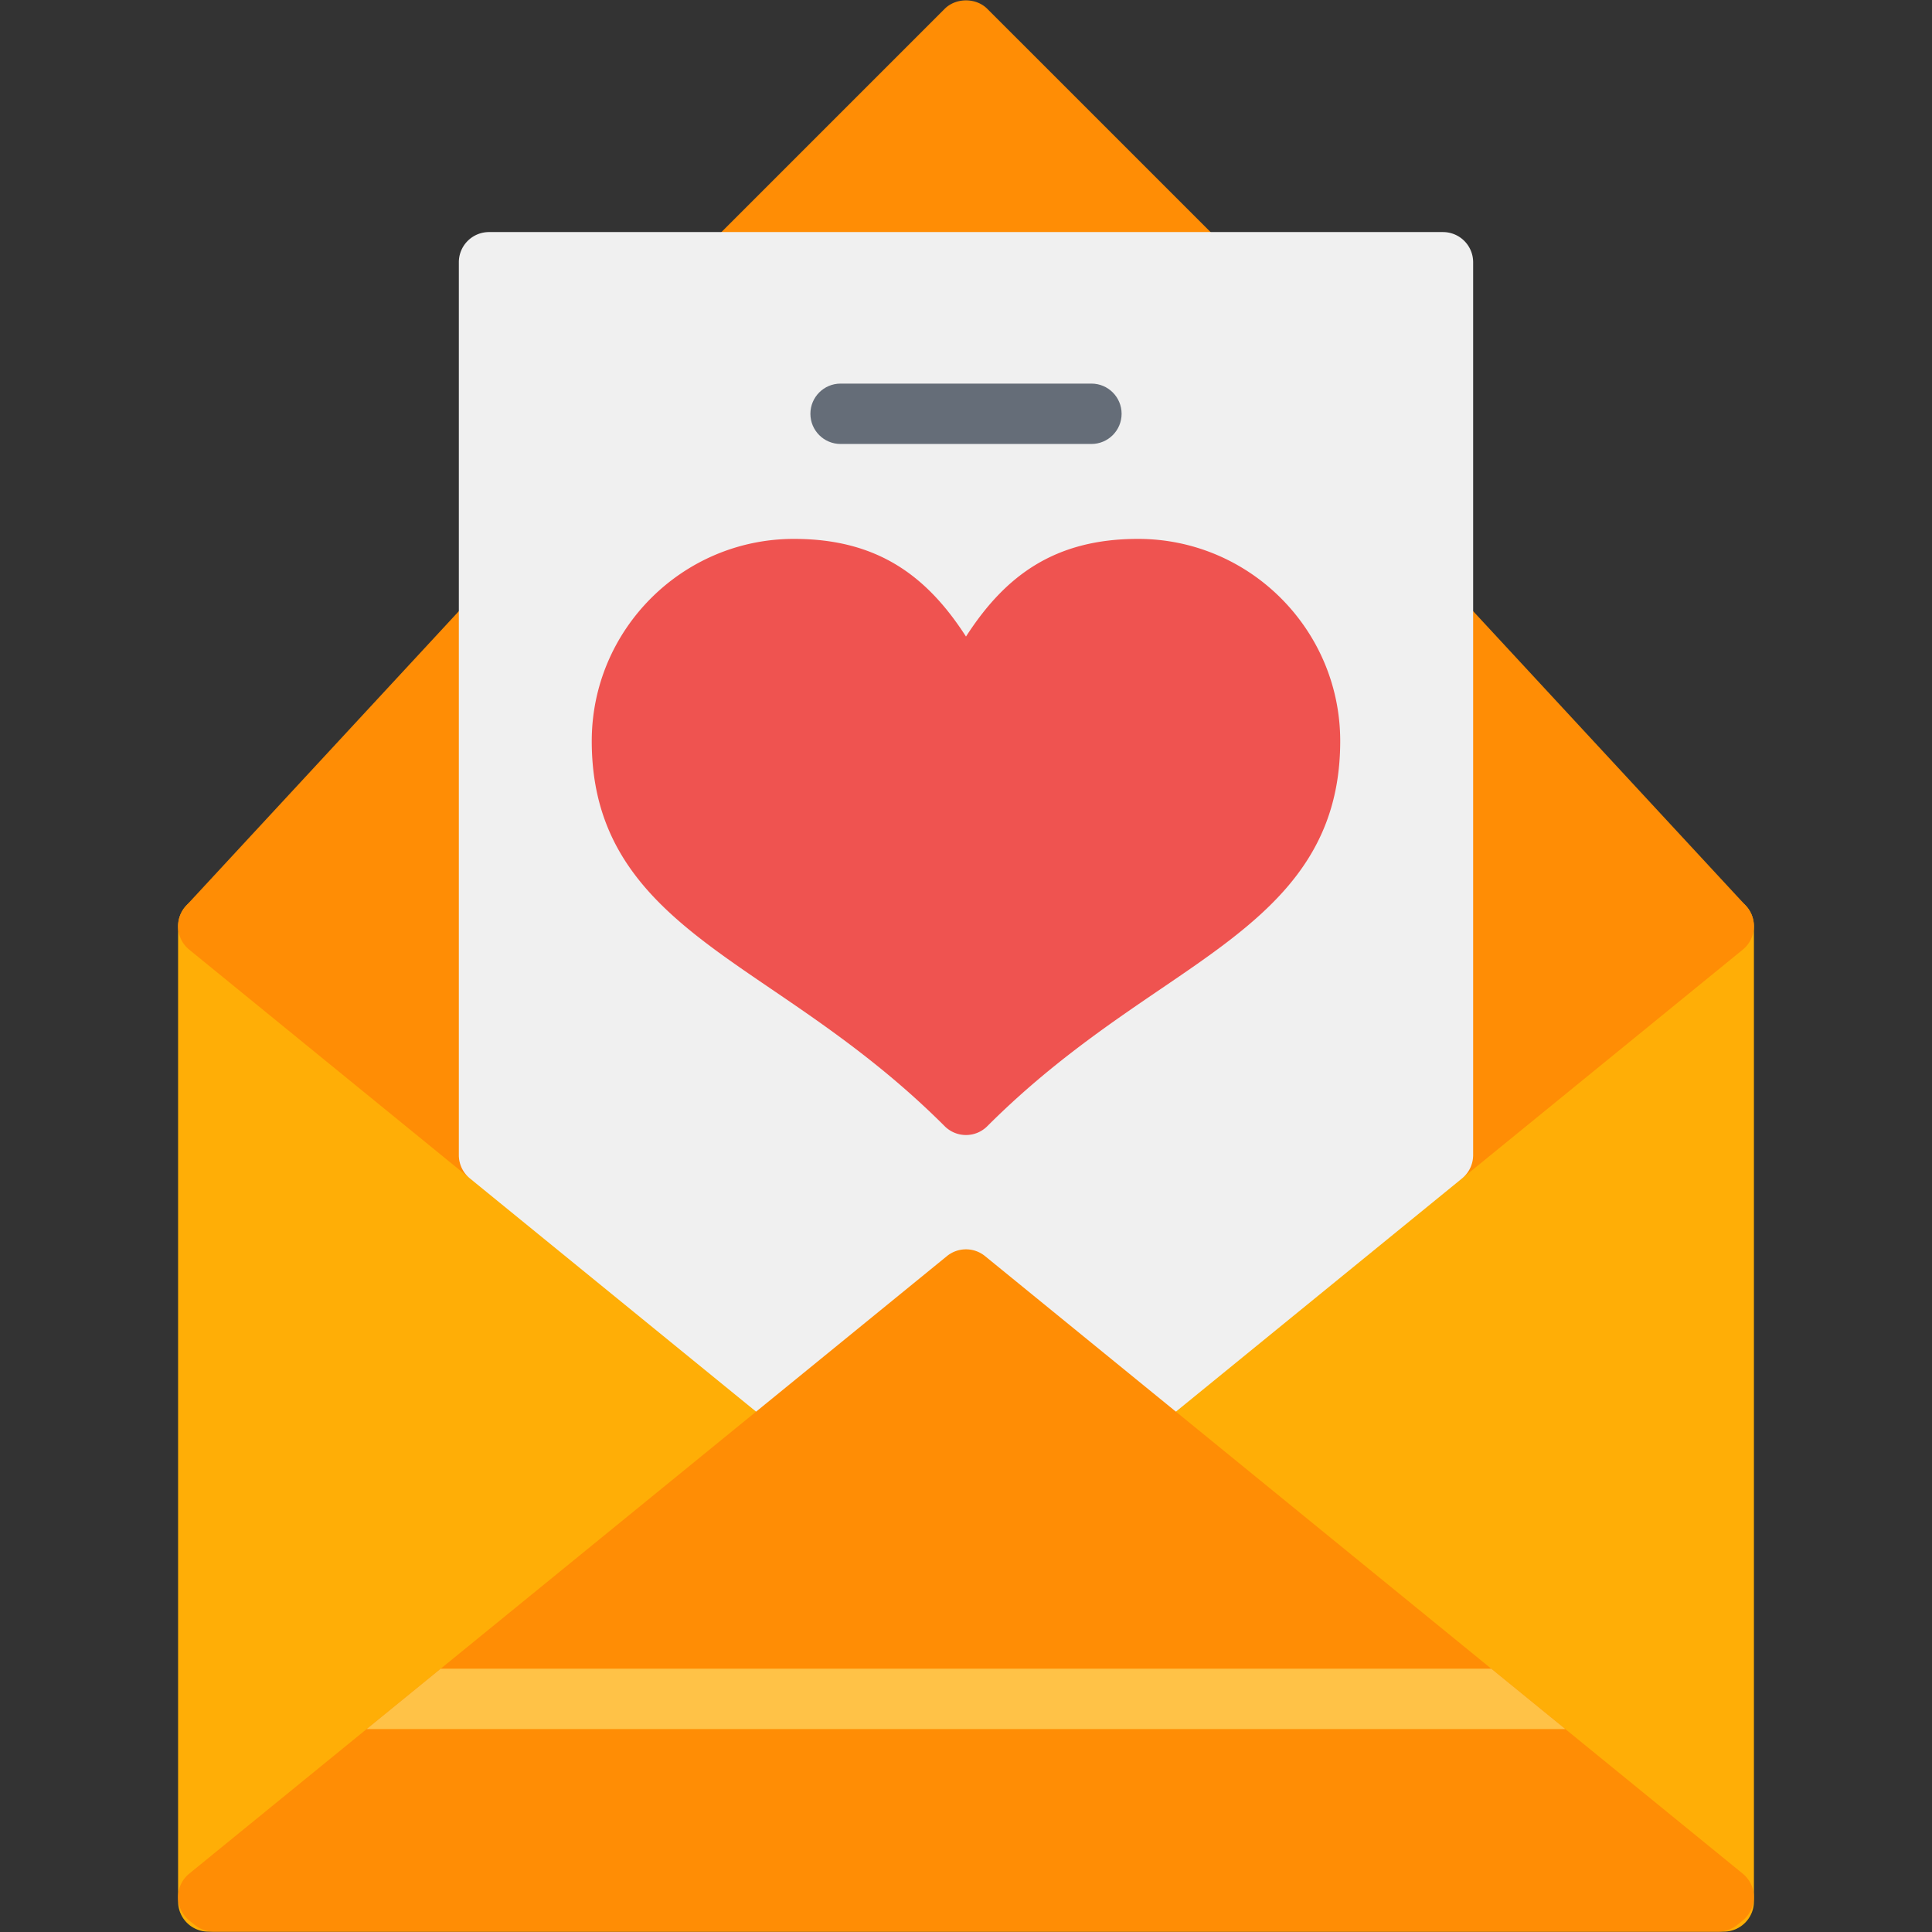 <svg xmlns="http://www.w3.org/2000/svg" version="1.1" xmlns:xlink="http://www.w3.org/1999/xlink" width="512"
    height="512" x="0" y="0" viewBox="0 0 512 512" style="enable-background:new 0 0 512 512" xml:space="preserve"
    fill-rule="evenodd" class="">
    <rect x="0" y="0" width="512" height="512" fill="#333333" stroke="none"/>
    <g>
        <path fill="#ff8d05"
            d="M317.578 77.5H194.499a8.005 8.005 0 0 1-7.39-4.938 7.993 7.993 0 0 1 1.734-8.714l61.497-61.5c3.004-3 8.323-3 11.31 0l60.859 60.85a8 8 0 0 1-4.931 14.302z"
            opacity="1" data-original="#ff8d05" class=""></path>
        <path fill="#ffae06"
            d="M456.801 511.902H55.194a7.996 7.996 0 0 1-7.998-7.998v-258.44a7.999 7.999 0 0 1 13.052-6.198L213.037 363.79l37.909-30.903a7.995 7.995 0 0 1 10.108 0l37.913 30.903 152.79-124.524a8.026 8.026 0 0 1 8.485-1.025 7.999 7.999 0 0 1 4.567 7.224v258.444a8.006 8.006 0 0 1-8.008 7.993z"
            opacity="1" data-original="#ffae06"></path>
        <path fill="#ff8d05"
            d="M129.6 314.102a7.958 7.958 0 0 1-5.053-1.799L50.14 251.664a8 8 0 0 1-2.93-5.64 7.988 7.988 0 0 1 2.113-5.994l74.402-80.36a7.99 7.99 0 0 1 8.786-2.013 8.001 8.001 0 0 1 5.078 7.45v140.999a7.999 7.999 0 0 1-7.989 7.996zM382.4 314.102a8 8 0 0 1-7.998-7.998v-141a7.99 7.99 0 0 1 5.082-7.448 7.991 7.991 0 0 1 8.786 2.012l74.403 80.36a7.996 7.996 0 0 1 2.108 5.994 7.994 7.994 0 0 1-2.923 5.64l-74.404 60.64a7.973 7.973 0 0 1-5.054 1.8z"
            opacity="1" data-original="#ff8d05" class=""></path>
        <path fill="#f0f0f0"
            d="M213.036 382.101c-1.793 0-3.582-.6-5.053-1.799l-83.44-67.998a7.99 7.99 0 0 1-2.946-6.2V69.5a7.996 7.996 0 0 1 7.999-7.999H382.4a7.996 7.996 0 0 1 7.998 7.999v236.602a7.993 7.993 0 0 1-2.946 6.198l-83.438 68.006a7.996 7.996 0 0 1-10.106 0l-37.91-30.899-37.91 30.9a7.978 7.978 0 0 1-5.052 1.793z"
            opacity="1" data-original="#f0f0f0" class=""></path>
        <path fill="#656d78"
            d="M289.238 117.656h-66.475c-4.42 0-7.998-3.579-7.998-7.998s3.578-7.999 7.998-7.999h66.475c4.42 0 7.998 3.579 7.998 7.999s-3.582 7.998-7.998 7.998z"
            opacity="1" data-original="#656d78"></path>
        <path fill="#ff8d05"
            d="M455.373 511.902H56.622a7.997 7.997 0 0 1-5.05-1.794l-1.43-1.162a7.99 7.99 0 0 1-2.949-6.2 7.983 7.983 0 0 1 2.947-6.203l200.803-163.658a7.993 7.993 0 0 1 10.107 0l200.803 163.658a7.997 7.997 0 0 1 0 12.398l-1.43 1.162a7.979 7.979 0 0 1-5.05 1.799z"
            opacity="1" data-original="#ff8d05" class=""></path>
        <path fill="#ffc247" d="m97.166 458.216 19.628-15.997 278.408.001 19.626 15.996z" opacity="1"
            data-original="#ffc247"></path>
        <path fill="#ef5350"
            d="M255.998 300.792a7.98 7.98 0 0 1-5.657-2.347c-15.94-15.934-31.965-26.832-46.104-36.451-25.44-17.301-47.416-32.24-47.416-65.596 0-29.55 24.04-53.585 53.59-53.585 22.287 0 35.318 9.952 45.587 25.878 10.268-15.926 23.304-25.878 45.587-25.878 29.549 0 53.586 24.04 53.586 53.585 0 33.353-21.971 48.295-47.417 65.596-14.144 9.619-30.164 20.517-46.103 36.451a7.96 7.96 0 0 1-5.653 2.347z"
            opacity="1" data-original="#ef5350" class=""></path>
    </g>
</svg>
